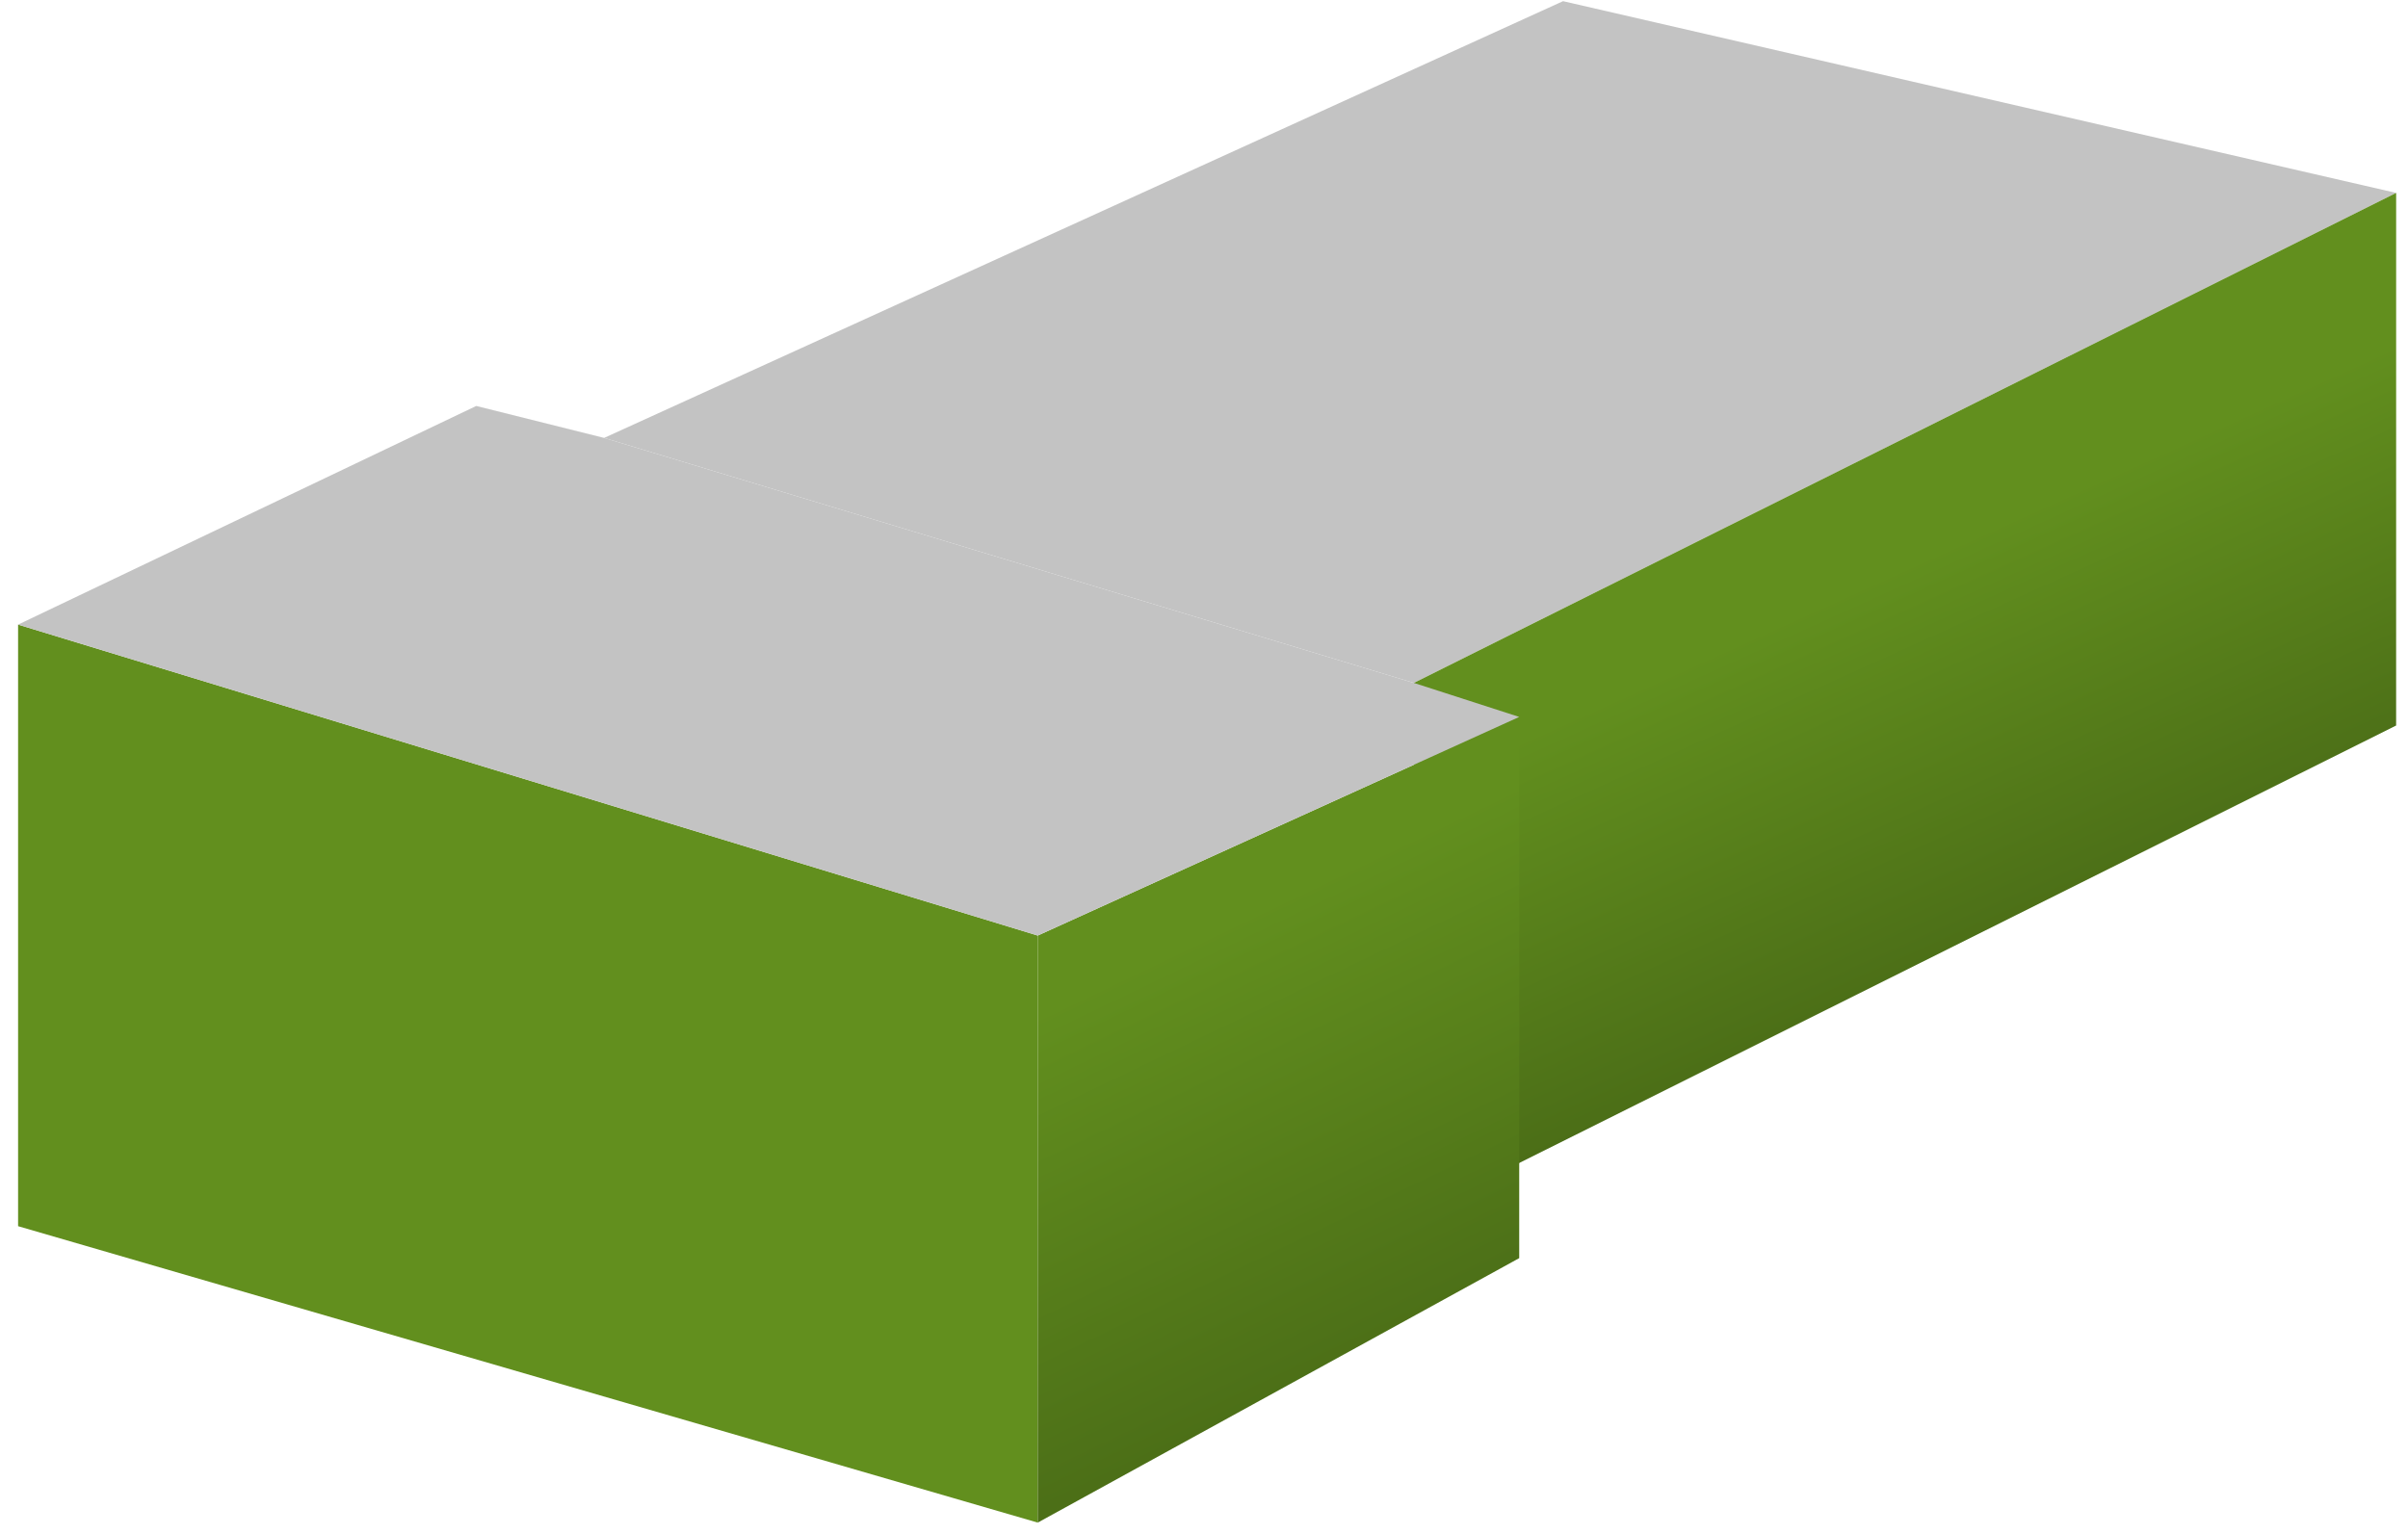 <svg width="113" height="72" viewBox="0 0 113 72" fill="none" xmlns="http://www.w3.org/2000/svg">
<path d="M48.698 43.914L48.698 71.469L0.849 57.555L0.849 29.318L48.698 43.914Z" fill="#628F1E"/>
<path d="M73.349 0.055L112.444 9.055L66.349 32.055L28.349 20.555L73.349 0.055Z" fill="#C3C3C3"/>
<path d="M112.444 9.055L112.443 34.055L66.349 57.055L66.349 32.055L112.444 9.055Z" fill="url(#paint0_linear_6_9)"/>
<path d="M71.292 33.651L71.292 59.055L48.698 71.469L48.698 43.914L71.292 33.651Z" fill="url(#paint1_linear_6_9)"/>
<path d="M22.349 19.055L28.349 20.555L66.349 32.055L71.292 33.651L48.698 43.914L0.849 29.318L22.349 19.055Z" fill="#C3C3C3"/>
<defs>
<linearGradient id="paint0_linear_6_9" x1="79.5" y1="31" x2="89" y2="52" gradientUnits="userSpaceOnUse">
<stop stop-color="#628F1E"/>
<stop offset="1" stop-color="#456515"/>
</linearGradient>
<linearGradient id="paint1_linear_6_9" x1="51" y1="46.5" x2="63" y2="71.5" gradientUnits="userSpaceOnUse">
<stop stop-color="#628F1E"/>
<stop offset="1" stop-color="#456515"/>
</linearGradient>
</defs>
</svg>
